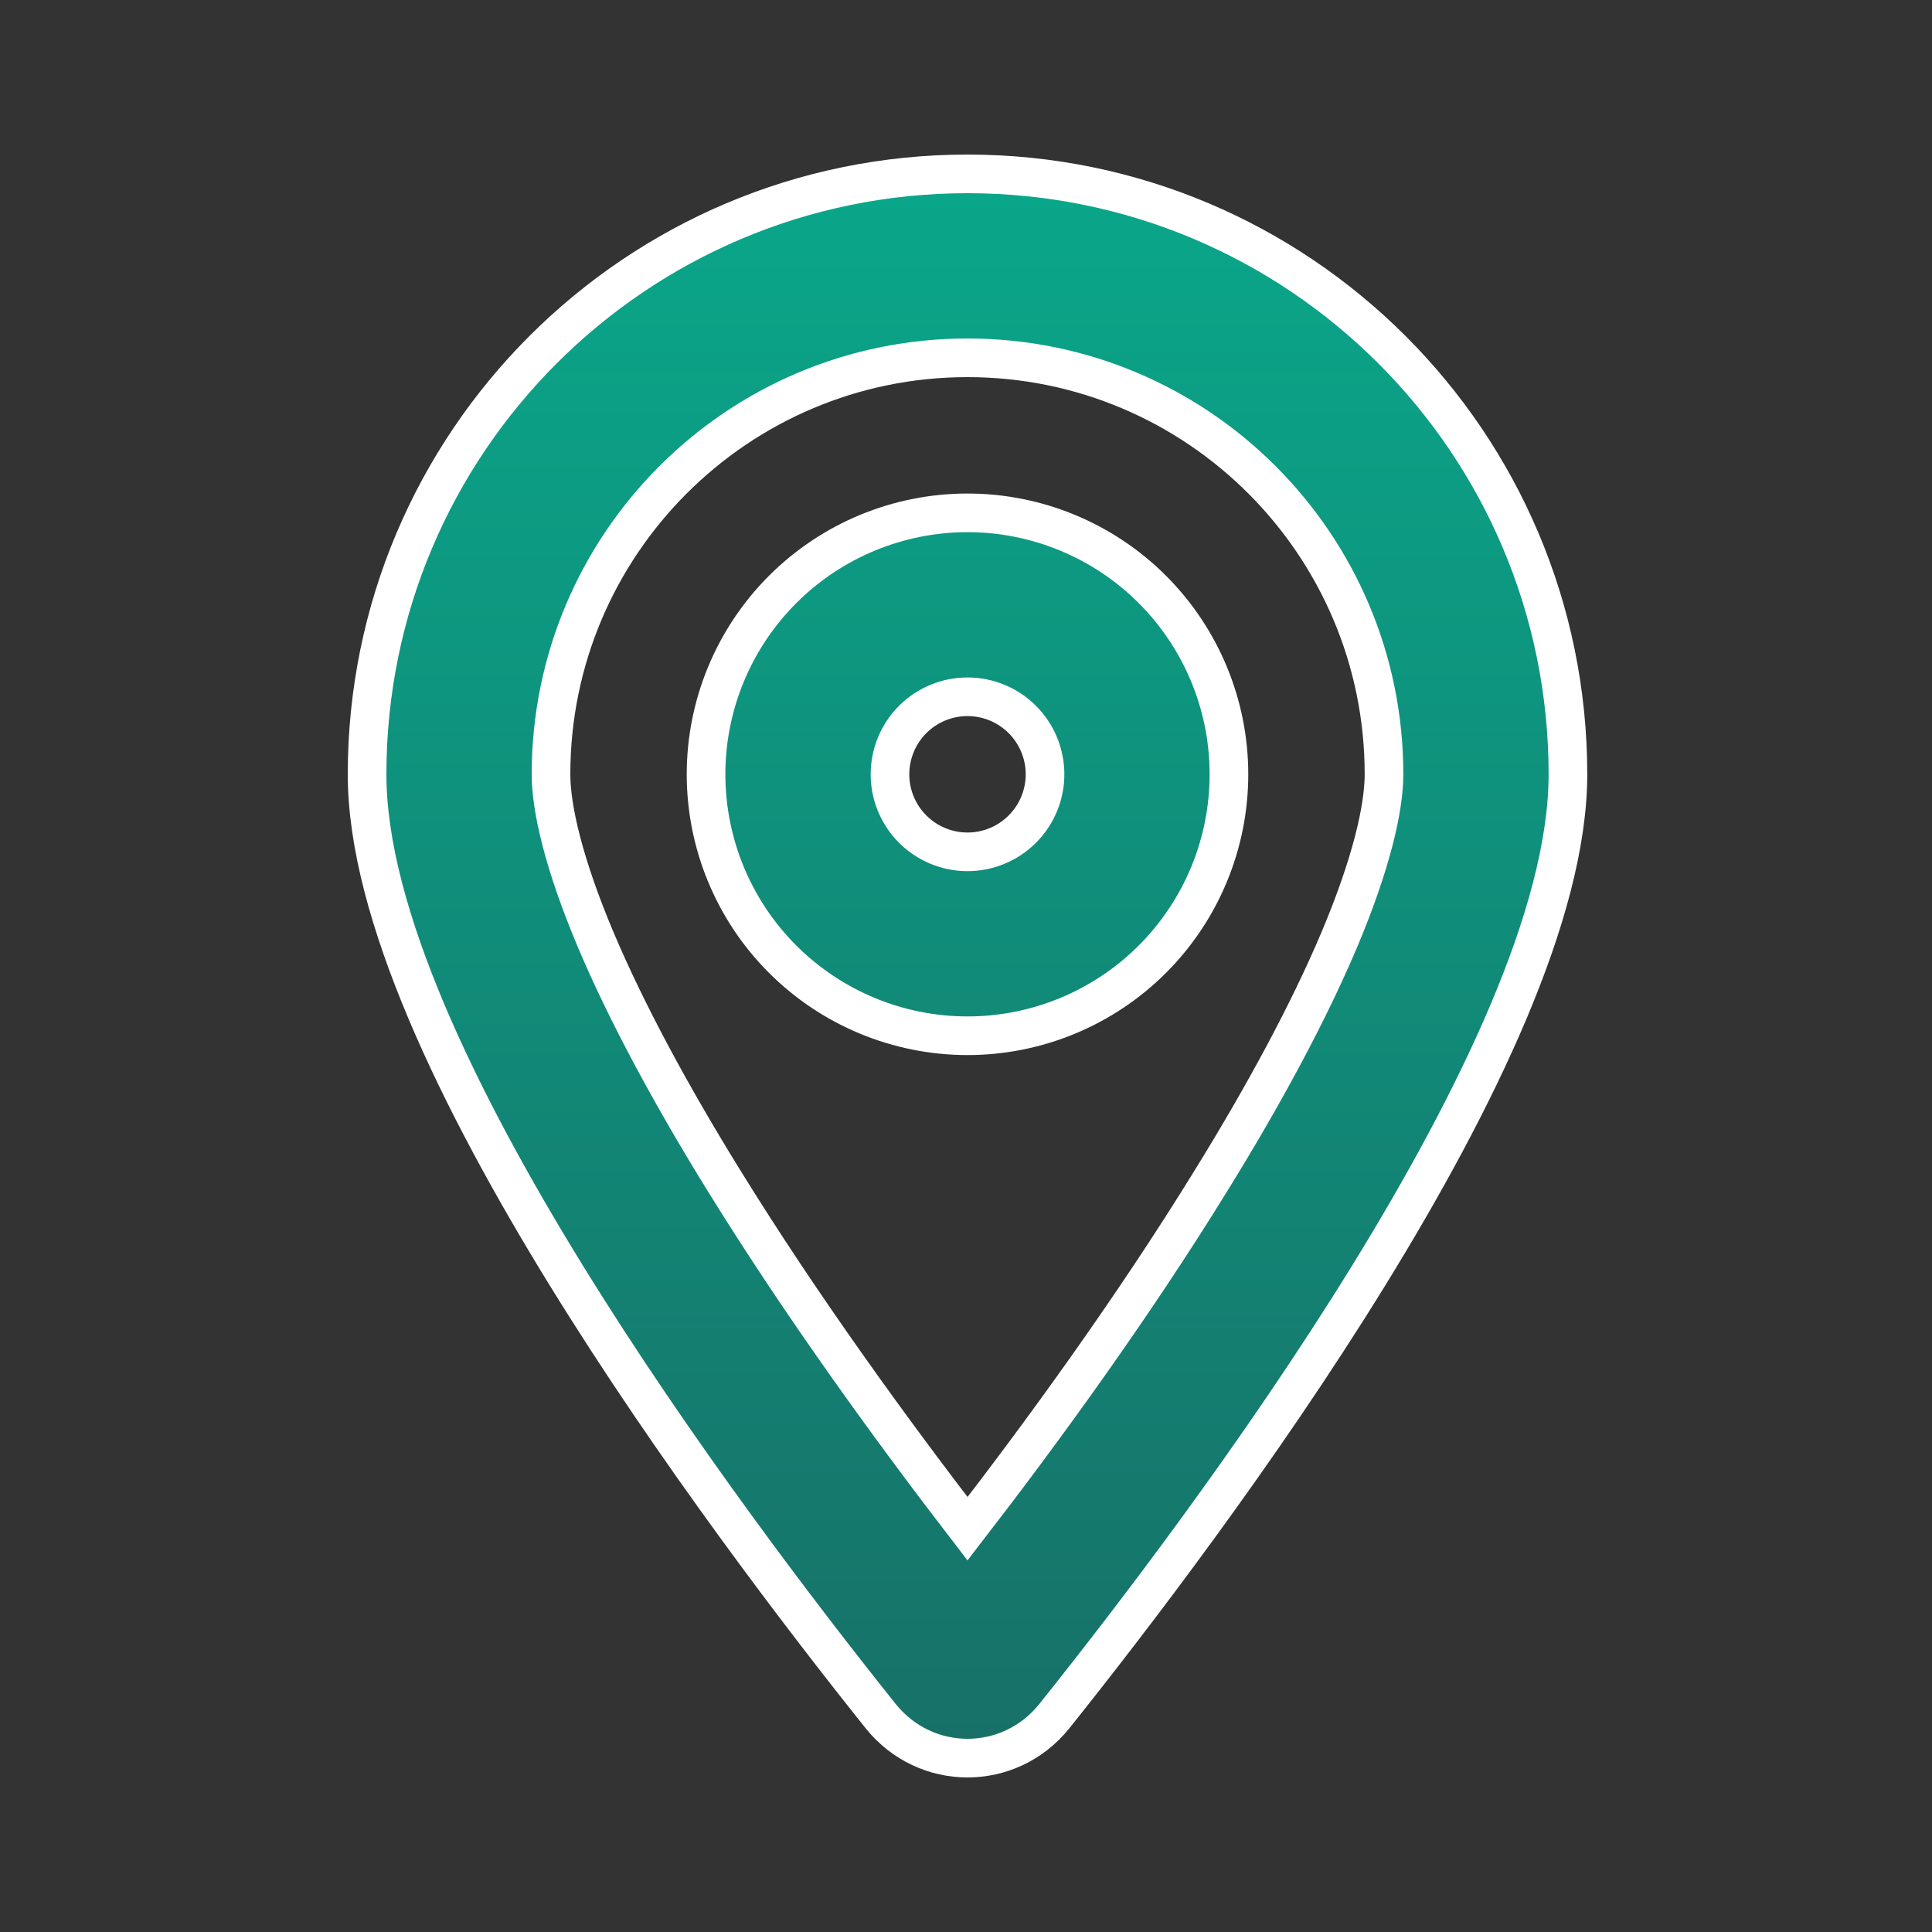 <svg width="100" height="100" viewBox="0 0 100 100" fill="none" xmlns="http://www.w3.org/2000/svg">
<rect x="0" y="0" width="100" height="100" fill="#333333" stroke="none"/>
<path d="M37.425 61.03L37.425 61.03C34.762 56.716 32.456 52.471 30.838 48.65C29.165 44.686 28.52 41.823 28.52 40.078C28.52 28.176 38.176 18.52 50.078 18.52C61.98 18.52 71.636 28.176 71.636 40.078C71.636 41.823 70.99 44.685 69.318 48.649C67.7 52.471 65.394 56.716 62.731 61.03L62.73 61.032C58.602 67.746 53.845 74.252 50.079 79.128C46.326 74.251 41.567 67.745 37.425 61.03ZM54.57 88.829L54.572 88.827C58.6 83.785 65.22 75.141 70.838 66.028C73.647 61.472 76.217 56.779 78.088 52.348C79.951 47.933 81.156 43.698 81.156 40.078C81.156 22.92 67.236 9 50.078 9C32.92 9 19 22.92 19 40.078C19 43.698 20.204 47.933 22.068 52.348C23.939 56.779 26.509 61.472 29.318 66.028C34.935 75.141 41.555 83.785 45.584 88.827L45.586 88.829C47.913 91.724 52.243 91.724 54.57 88.829ZM52.915 37.24C53.668 37.993 54.091 39.014 54.091 40.078C54.091 41.142 53.668 42.163 52.915 42.915C52.163 43.668 51.142 44.091 50.078 44.091C49.014 44.091 47.993 43.668 47.24 42.915C46.488 42.163 46.065 41.142 46.065 40.078C46.065 39.014 46.488 37.993 47.24 37.24C47.993 36.488 49.014 36.065 50.078 36.065C51.142 36.065 52.163 36.488 52.915 37.24ZM40.509 30.509C37.971 33.047 36.545 36.489 36.545 40.078C36.545 43.667 37.971 47.109 40.509 49.647C43.047 52.184 46.489 53.61 50.078 53.61C53.667 53.61 57.109 52.184 59.647 49.647C62.184 47.109 63.61 43.667 63.61 40.078C63.61 36.489 62.184 33.047 59.647 30.509C57.109 27.971 53.667 26.545 50.078 26.545C46.489 26.545 43.047 27.971 40.509 30.509Z" fill="url(#paint0_linear_466_39)" stroke="white" stroke-width="2"/>
<defs>
<linearGradient id="paint0_linear_466_39" x1="50.078" y1="10" x2="50.078" y2="90" gradientUnits="userSpaceOnUse">
<stop stop-color="#0AA689"/>
<stop offset="1" stop-color="#177169"/>
</linearGradient>
</defs>
</svg>
